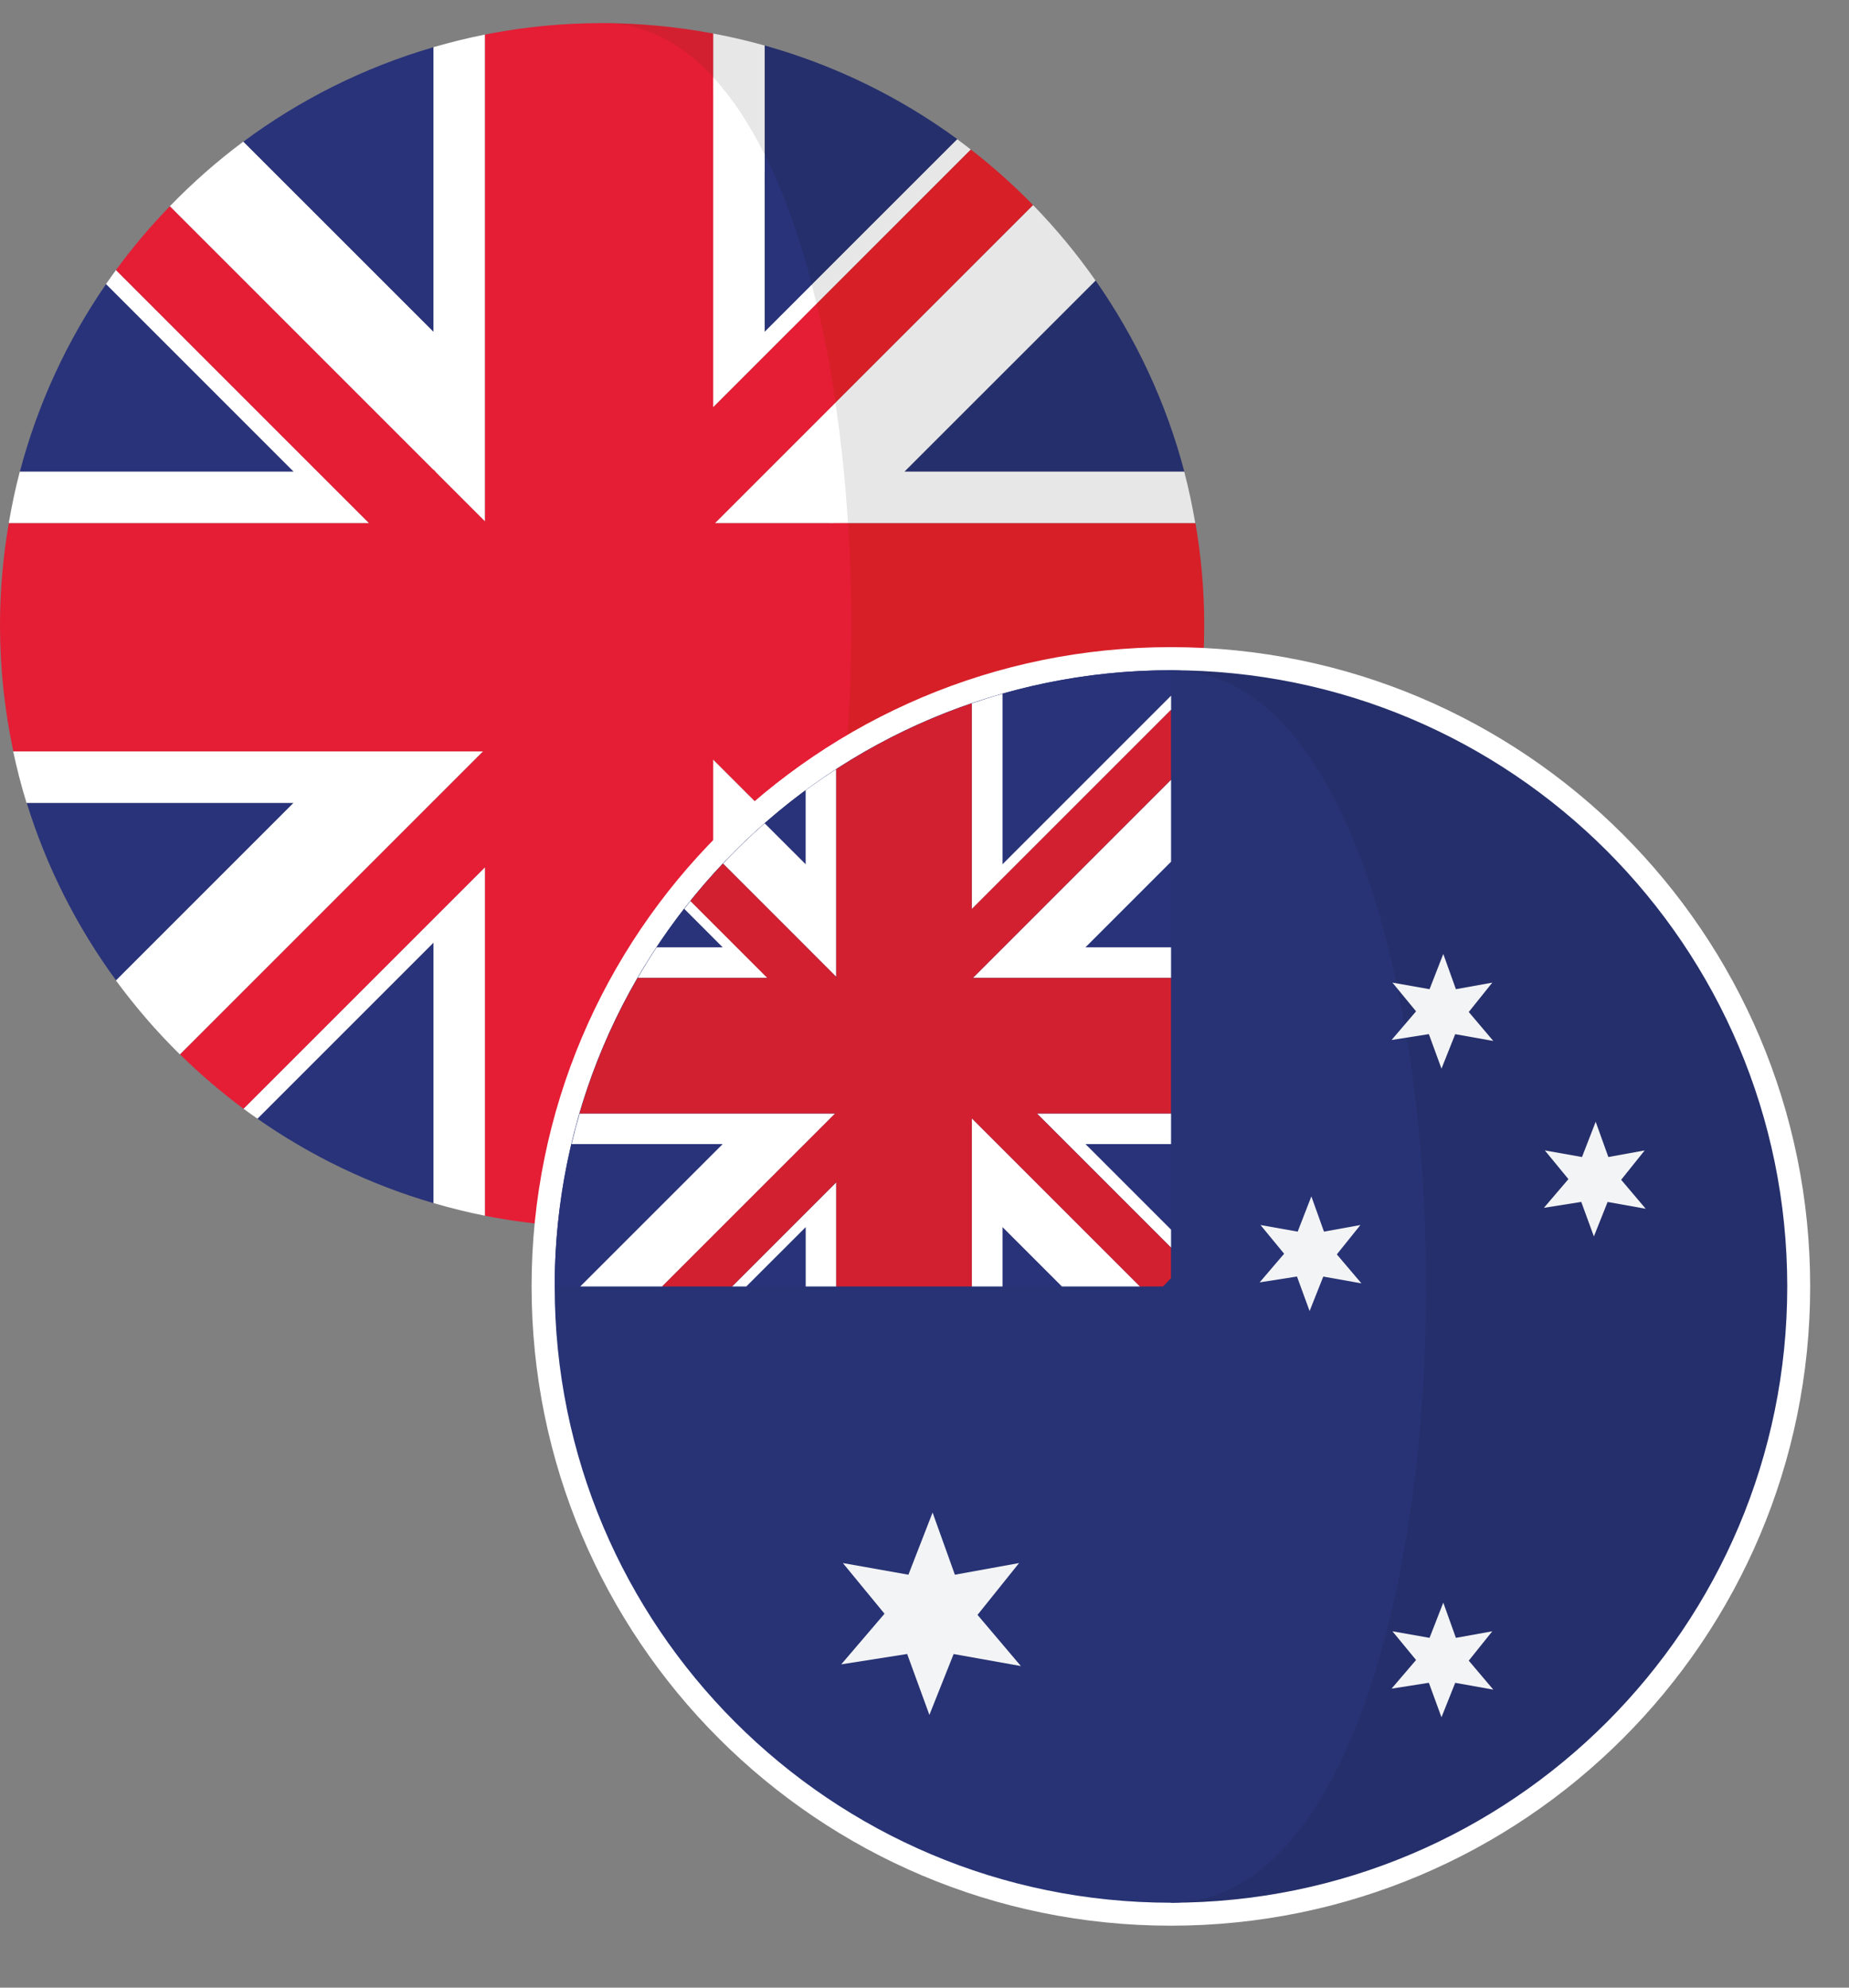 <svg width="40" height="43" viewBox="0 0 40 43" fill="none" xmlns="http://www.w3.org/2000/svg">
<rect x="0" y="0" width="40" height="43" fill="#808080" stroke="none"/>
<g clip-path="url(#clip0_314_132)">
<path d="M2.295 6.145C1.455 7.364 0.817 8.732 0.43 10.204H6.354L2.295 6.145Z" fill="#29337A"/>
<path d="M9.378 1.021C7.877 1.458 6.488 2.156 5.264 3.065L9.378 7.179V1.021Z" fill="#29337A"/>
<path d="M5.568 24.201C6.716 25.005 7.999 25.626 9.377 26.028V20.393L5.568 24.201Z" fill="#29337A"/>
<path d="M0.578 17.37C1.009 18.765 1.669 20.06 2.512 21.211L6.352 17.37H0.578Z" fill="#29337A"/>
<path d="M2.509 5.842C2.436 5.942 2.364 6.043 2.294 6.145L6.353 10.204H0.428C0.332 10.569 0.254 10.942 0.189 11.319H7.986L2.509 5.842Z" fill="white"/>
<path d="M5.268 23.986C5.367 24.06 5.469 24.131 5.57 24.201L9.378 20.393V26.027C9.744 26.134 10.115 26.227 10.493 26.301V18.761L5.268 23.986Z" fill="white"/>
<path d="M0.285 16.255C0.366 16.633 0.461 17.005 0.574 17.37H6.349L2.508 21.211C2.926 21.781 3.389 22.317 3.892 22.812L10.45 16.255H0.285Z" fill="white"/>
<path d="M9.377 1.021V7.179L5.262 3.065C4.695 3.487 4.165 3.955 3.674 4.462L10.492 11.281V0.748C10.114 0.822 9.743 0.915 9.377 1.021Z" fill="white"/>
<path d="M9.381 17.331L9.342 17.371H9.381V17.331Z" fill="#D32030"/>
<path d="M10.455 16.255H10.494V16.216L10.455 16.255Z" fill="#D32030"/>
<path d="M15.469 11.319H15.432V11.357L15.469 11.319Z" fill="#D32030"/>
<path d="M9.421 10.204L9.383 10.165V10.204H9.421Z" fill="#D32030"/>
<path d="M10.496 11.281V11.319H10.535L10.496 11.281Z" fill="#D32030"/>
<path d="M16.545 23.144V26.064C17.941 25.673 19.242 25.057 20.406 24.255L17.242 21.091C16.99 21.98 16.897 22.439 16.545 23.144Z" fill="#252F6C"/>
<path d="M17.259 6.465L20.713 3.012C19.472 2.103 18.064 1.411 16.545 0.985V3.984C16.951 4.798 16.985 5.416 17.259 6.465Z" fill="#252F6C"/>
<path d="M23.483 21.287C24.352 20.117 25.03 18.796 25.471 17.37H19.566L23.483 21.287Z" fill="#252F6C"/>
<path d="M25.621 10.204C25.226 8.702 24.568 7.307 23.702 6.069L19.566 10.204H25.621Z" fill="#252F6C"/>
<path d="M18.016 16.476L18.911 17.371L23.195 21.655C23.292 21.533 23.389 21.412 23.482 21.287L19.566 17.371H25.47C25.582 17.006 25.678 16.633 25.758 16.255H18.099C18.087 16.413 18.031 16.319 18.016 16.476Z" fill="#E7E7E7"/>
<path d="M17.119 7.118L21.002 3.235C20.905 3.16 20.807 3.085 20.708 3.012L17.254 6.465C17.29 6.602 17.086 6.979 17.119 7.118Z" fill="#E7E7E7"/>
<path d="M16.541 3.744V0.985C16.176 0.882 15.804 0.796 15.426 0.725V2.071C15.841 2.521 16.213 3.086 16.541 3.744Z" fill="#E7E7E7"/>
<path d="M17.928 11.319H25.858C25.793 10.942 25.715 10.569 25.619 10.204H19.564L23.7 6.069C23.293 5.488 22.841 4.942 22.348 4.436L17.689 9.093C17.815 9.938 17.871 10.429 17.928 11.319Z" fill="#E7E7E7"/>
<path d="M17.049 20.903L20.401 24.255C20.958 23.871 21.483 23.444 21.973 22.98L17.564 18.57C17.424 19.386 17.256 20.174 17.049 20.903Z" fill="#E7E7E7"/>
<path d="M15.426 24.824V26.324C15.804 26.254 16.176 26.166 16.541 26.064V23.144C16.213 23.803 15.841 24.375 15.426 24.824Z" fill="#E7E7E7"/>
<path d="M17.69 9.093L22.348 4.436C21.928 4.005 21.479 3.604 21.003 3.235L17.344 6.895C17.506 7.575 17.58 8.354 17.69 9.093Z" fill="#D71F28"/>
<path d="M12.371 0.516C12.588 0.506 12.804 0.5 13.021 0.5C12.803 0.5 12.586 0.506 12.371 0.516Z" fill="#D32030"/>
<path d="M13.021 26.549C12.804 26.549 12.588 26.544 12.371 26.533C12.586 26.544 12.803 26.549 13.021 26.549Z" fill="#D32030"/>
<path d="M13.021 26.549C13.843 26.549 14.646 26.47 15.425 26.324V24.824C14.741 25.565 13.941 26.549 13.021 26.549Z" fill="#D32030"/>
<path d="M25.862 11.319H18.035C18.139 12.953 18.127 14.633 17.998 16.255H25.763C25.951 15.374 26.052 14.461 26.052 13.525C26.052 12.773 25.985 12.037 25.862 11.319Z" fill="#D71F28"/>
<path d="M18.02 16.476C17.948 17.245 17.696 17.845 17.57 18.571L21.979 22.98C22.416 22.567 22.823 22.124 23.199 21.655L18.915 17.37L18.02 16.476Z" fill="#D71F28"/>
<path d="M15.429 2.168V0.725C14.65 0.58 13.847 0.5 13.025 0.5C13.944 0.5 14.745 1.426 15.429 2.168Z" fill="#D32030"/>
<path d="M16.545 23.708C16.897 23.002 17.199 22.189 17.452 21.301L16.545 20.394V23.708Z" fill="#29337A"/>
<path d="M17.565 6.159C17.291 5.109 16.951 4.155 16.545 3.342V7.179L17.565 6.159Z" fill="#29337A"/>
<path d="M18.27 16.728C18.285 16.571 18.298 16.413 18.311 16.255H17.797L18.27 16.728Z" fill="white"/>
<path d="M16.541 7.179V3.342C16.213 2.683 15.841 2.118 15.426 1.668V8.812L17.666 6.572C17.632 6.432 17.597 6.295 17.561 6.159L16.541 7.179Z" fill="white"/>
<path d="M15.461 11.319H18.344C18.288 10.429 18.198 9.553 18.072 8.708L15.461 11.319Z" fill="white"/>
<path d="M15.426 25.381C15.841 24.931 16.213 24.366 16.541 23.707V20.394L17.449 21.301C17.657 20.572 17.831 19.792 17.972 18.977L15.426 16.431V25.381Z" fill="white"/>
<path d="M15.428 25.381V16.431L17.975 18.977C18.1 18.251 18.198 17.498 18.271 16.728L17.797 16.255H18.311C18.44 14.633 18.453 12.953 18.349 11.319H15.466L18.077 8.708C17.967 7.968 17.831 7.252 17.668 6.572L15.428 8.813V1.669C14.744 0.927 13.944 0.5 13.024 0.5C12.808 0.5 12.592 0.506 12.375 0.516C11.734 0.548 11.106 0.627 10.492 0.748V11.281L3.674 4.463C3.255 4.895 2.865 5.356 2.509 5.842L6.87 10.204L7.986 11.319H0.19C0.067 12.037 0 12.773 0 13.525C0 14.462 0.101 15.374 0.289 16.255H10.453L3.896 22.812C4.326 23.234 4.783 23.627 5.267 23.986L10.492 18.761V26.301C11.106 26.422 11.734 26.501 12.375 26.533C12.591 26.544 12.808 26.549 13.024 26.549C13.944 26.549 14.744 26.123 15.428 25.381Z" fill="#E51D35"/>
<path d="M25.33 41.41C32.83 41.41 38.91 35.33 38.91 27.83C38.91 20.33 32.83 14.25 25.33 14.25C17.83 14.25 11.75 20.33 11.75 27.83C11.75 35.33 17.83 41.41 25.33 41.41Z" fill="#F0F0F0" stroke="white" stroke-width="0.5"/>
<path d="M25.332 14.5V41.163C32.695 41.163 38.664 35.194 38.664 27.832C38.664 20.468 32.695 14.5 25.332 14.5Z" fill="#252F6B"/>
<path d="M25.331 14.5C17.969 14.5 12 20.468 12 27.831C12 35.194 17.969 41.163 25.331 41.163C32.694 41.163 32.694 14.5 25.331 14.5Z" fill="#273375"/>
<path d="M21.147 34.936L22.046 33.815L20.657 34.067L20.175 32.722L19.652 34.067L18.234 33.815L19.135 34.911L18.199 36.006L19.625 35.782L20.106 37.1L20.63 35.783L22.085 36.043L21.147 34.936Z" fill="#F3F4F5"/>
<path d="M31.774 35.926L32.283 35.291L31.496 35.433L31.223 34.671L30.926 35.433L30.123 35.291L30.634 35.912L30.104 36.532L30.911 36.405L31.184 37.151L31.481 36.406L32.305 36.553L31.774 35.926Z" fill="#F3F4F5"/>
<path d="M31.774 21.893L32.283 21.258L31.496 21.4L31.223 20.638L30.926 21.4L30.123 21.258L30.634 21.879L30.104 22.499L30.911 22.372L31.184 23.119L31.481 22.373L32.305 22.52L31.774 21.893Z" fill="#F3F4F5"/>
<path d="M35.071 25.523L35.58 24.888L34.794 25.031L34.52 24.268L34.224 25.031L33.42 24.888L33.93 25.509L33.4 26.13L34.208 26.002L34.481 26.749L34.778 26.003L35.602 26.15L35.071 25.523Z" fill="#F3F4F5"/>
<path d="M28.92 27.137L29.43 26.502L28.642 26.645L28.369 25.882L28.073 26.645L27.269 26.502L27.78 27.123L27.25 27.743L28.058 27.616L28.331 28.363L28.627 27.617L29.452 27.764L28.92 27.137Z" fill="#F3F4F5"/>
<path d="M14.801 19.662C14.592 19.932 14.392 20.209 14.203 20.494H15.632L14.801 19.662Z" fill="#29337A"/>
<path d="M21.686 27.831H22.97L21.686 26.547V27.831Z" fill="#29337A"/>
<path d="M17.427 17.097C17.121 17.323 16.826 17.562 16.541 17.812L17.427 18.697V17.097Z" fill="#29337A"/>
<path d="M16.141 27.831H17.425V26.547L16.141 27.831Z" fill="#29337A"/>
<path d="M25.333 14.5C24.067 14.5 22.845 14.68 21.686 15.009V18.697L25.333 15.05L25.333 14.5Z" fill="#29337A"/>
<path d="M25.333 26.602V24.752H23.482L25.333 26.602Z" fill="#29337A"/>
<path d="M12.55 27.831L15.631 24.752H12.362C12.128 25.741 12 26.771 12 27.831H12.55Z" fill="#29337A"/>
<path d="M23.477 20.494H25.329V18.642L23.477 20.494Z" fill="#29337A"/>
<path d="M25.334 26.991V26.602L23.483 24.751H25.334V24.088H22.432L25.334 26.991Z" fill="white"/>
<path d="M15.634 20.494H14.206C14.063 20.71 13.927 20.931 13.797 21.156H16.604L14.938 19.49C14.892 19.547 14.848 19.605 14.803 19.662L15.634 20.494Z" fill="white"/>
<path d="M17.43 26.547V27.831H18.092V25.577L15.838 27.831H16.145L17.43 26.547Z" fill="white"/>
<path d="M21.688 15.009C21.464 15.072 21.244 15.142 21.025 15.216V19.667L25.335 15.357V15.05L21.688 18.697V15.009Z" fill="white"/>
<path d="M17.407 24.751L17.431 24.728L18.07 24.089H12.54C12.476 24.308 12.418 24.528 12.365 24.751H15.634L12.553 27.831H14.327L17.407 24.751Z" fill="white"/>
<path d="M25.334 21.156V20.494H23.482L25.334 18.642V16.869L21.047 21.156H25.334Z" fill="white"/>
<path d="M17.429 18.697L16.543 17.812C16.229 18.088 15.928 18.379 15.641 18.683L17.429 20.471L17.448 20.49L18.091 21.134V16.64C17.866 16.787 17.644 16.938 17.429 17.097L17.429 18.697Z" fill="white"/>
<path d="M21.688 26.547L22.972 27.831H24.664L21.025 24.193V27.831H21.688V26.547Z" fill="white"/>
<path d="M23.092 24.751L22.43 24.089H25.332V21.157H21.045L21.023 21.179V21.157H21.045L25.332 16.869V15.357L21.022 19.667V15.216C19.98 15.572 18.997 16.052 18.09 16.641V21.134L18.113 21.156H18.09V21.134L17.447 20.491L17.45 20.494H17.428V20.471L15.64 18.683C15.394 18.943 15.159 19.212 14.935 19.491L16.601 21.157H13.794C13.264 22.071 12.839 23.054 12.537 24.089H18.067L18.09 24.066V24.089H18.067L17.428 24.728V24.752H17.404L14.324 27.831H15.836L18.09 25.577V27.831H21.023V24.193L24.661 27.831H25.161C25.218 27.772 25.276 27.713 25.332 27.651V26.991L23.092 24.751Z" fill="#D32030"/>
<path d="M17.43 24.751V24.728L17.406 24.751H17.43Z" fill="#D32030"/>
<path d="M18.091 24.065L18.068 24.088H18.091V24.065Z" fill="#D32030"/>
<path d="M21.02 21.179L21.042 21.157H21.02V21.179Z" fill="#D32030"/>
<path d="M17.428 20.494H17.451L17.447 20.491L17.428 20.471V20.494Z" fill="#D32030"/>
<path d="M18.111 21.157L18.088 21.134V21.157H18.111Z" fill="#D32030"/>
</g>
<defs>
<clipPath id="clip0_314_132">
<rect width="40" height="42" fill="white" transform="translate(0 0.5)"/>
</clipPath>
</defs>
</svg>
